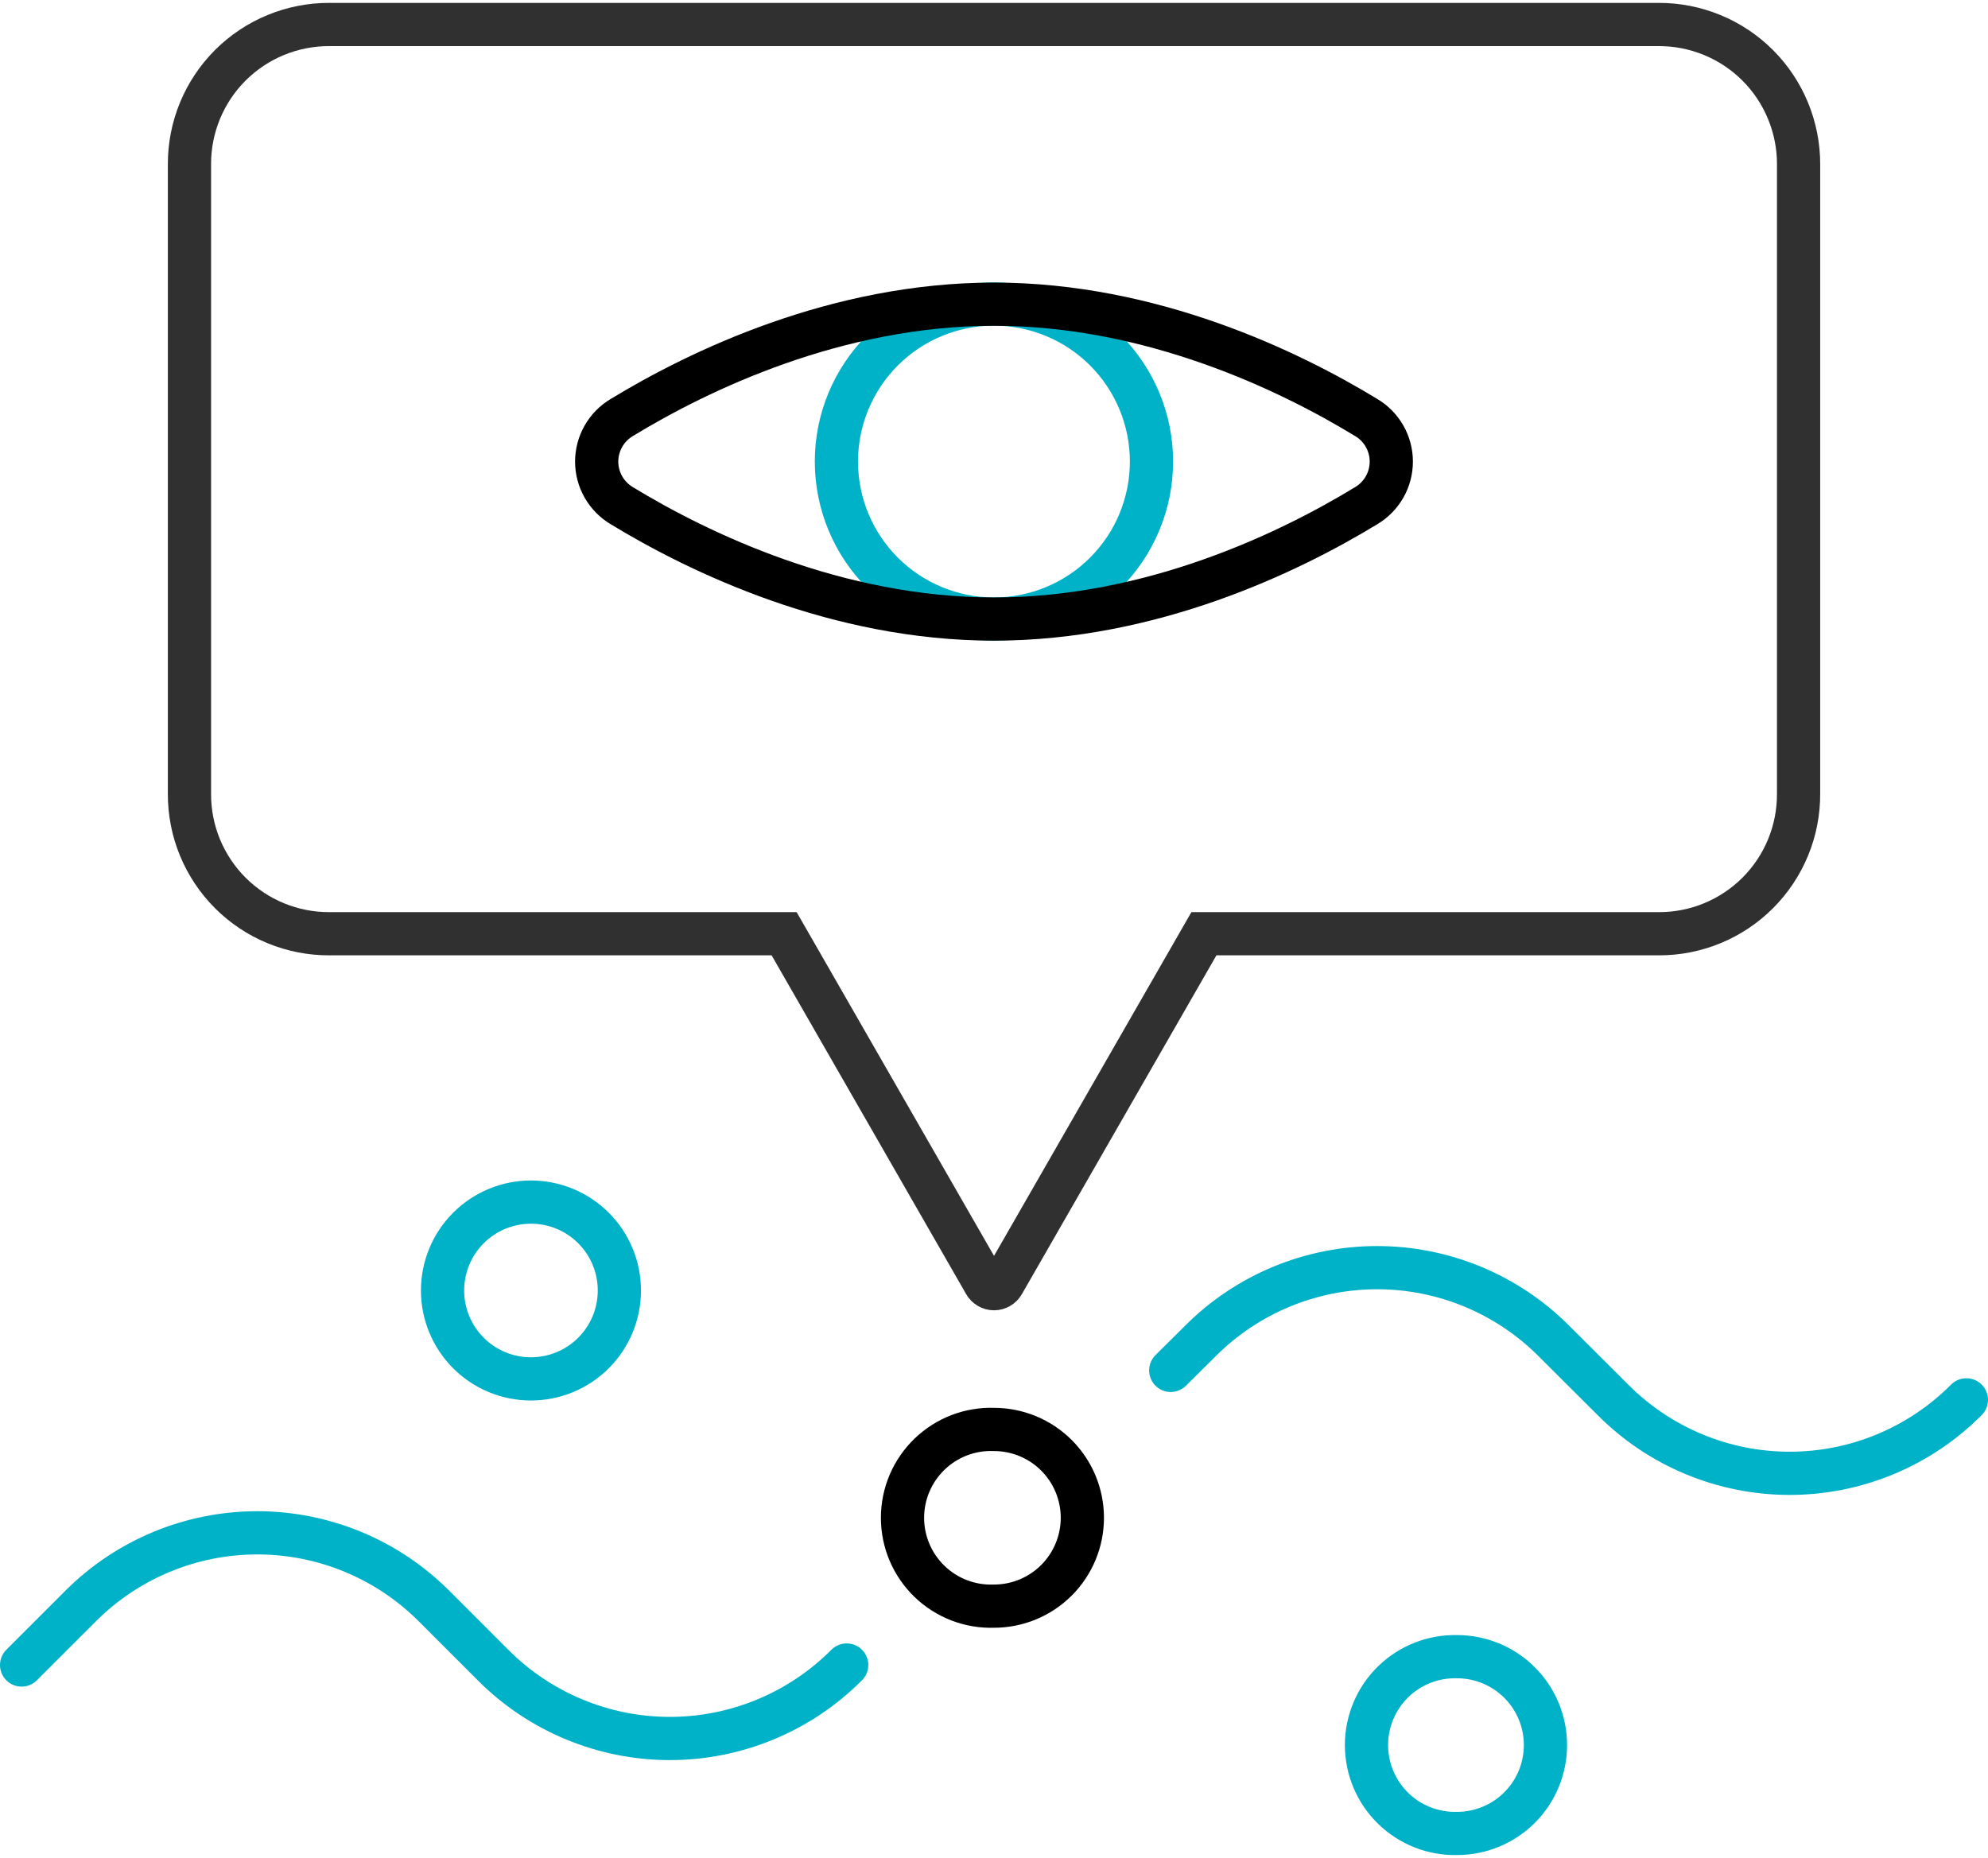 <svg width="92" height="86" viewBox="0 0 92 86" fill="none" xmlns="http://www.w3.org/2000/svg">
<path d="M83.234 7.607V36.745C83.237 37.596 83.072 38.439 82.748 39.226C82.424 40.013 81.947 40.728 81.346 41.33C80.744 41.932 80.029 42.409 79.242 42.733C78.455 43.058 77.612 43.223 76.761 43.22H55.714L46.423 59.404C46.381 59.479 46.319 59.541 46.245 59.584C46.171 59.627 46.087 59.65 46.001 59.65C45.915 59.65 45.831 59.627 45.757 59.584C45.683 59.541 45.621 59.479 45.579 59.404L36.288 43.22H15.241C14.39 43.223 13.547 43.058 12.76 42.733C11.973 42.409 11.259 41.933 10.657 41.331C10.055 40.729 9.579 40.014 9.254 39.228C8.93 38.441 8.765 37.598 8.768 36.747V7.607C8.765 6.756 8.93 5.913 9.254 5.127C9.579 4.34 10.055 3.625 10.657 3.023C11.259 2.422 11.973 1.945 12.76 1.621C13.547 1.297 14.39 1.131 15.241 1.134H76.759C77.609 1.131 78.453 1.297 79.239 1.621C80.026 1.945 80.741 2.422 81.342 3.023C81.944 3.625 82.421 4.34 82.745 5.127C83.069 5.913 83.237 6.756 83.234 7.607Z" stroke="#303030" stroke-width="2" stroke-miterlimit="10"/>
<path d="M46 28.654C46.957 28.654 47.905 28.465 48.79 28.098C49.674 27.732 50.478 27.194 51.154 26.517C51.831 25.84 52.368 25.036 52.734 24.151C53.1 23.267 53.288 22.319 53.288 21.361C53.288 20.404 53.099 19.456 52.732 18.571C52.365 17.687 51.828 16.883 51.151 16.207C50.474 15.53 49.67 14.993 48.785 14.627C47.901 14.261 46.953 14.073 45.995 14.073C44.062 14.074 42.207 14.842 40.841 16.21C39.474 17.578 38.706 19.432 38.707 21.366C38.708 23.3 39.476 25.154 40.844 26.52C42.212 27.887 44.066 28.655 46 28.654Z" stroke="#00B2C8" stroke-width="2" stroke-miterlimit="10"/>
<path d="M45.999 74.344C47.084 74.344 48.124 73.913 48.891 73.146C49.658 72.379 50.089 71.339 50.089 70.254C50.089 69.17 49.658 68.129 48.891 67.362C48.124 66.596 47.084 66.165 45.999 66.165C45.45 66.146 44.903 66.237 44.39 66.434C43.878 66.631 43.41 66.93 43.015 67.311C42.62 67.693 42.305 68.15 42.091 68.656C41.876 69.161 41.766 69.705 41.766 70.254C41.766 70.804 41.876 71.347 42.091 71.853C42.305 72.359 42.62 72.816 43.015 73.197C43.41 73.579 43.878 73.877 44.39 74.074C44.903 74.271 45.45 74.363 45.999 74.344Z" stroke="black" stroke-width="2" stroke-miterlimit="10"/>
<path d="M63.222 19.324C63.577 19.534 63.87 19.832 64.075 20.191C64.279 20.549 64.386 20.954 64.386 21.366C64.386 21.778 64.279 22.183 64.075 22.541C63.87 22.899 63.577 23.198 63.222 23.408C59.663 25.576 53.288 28.654 46 28.654C38.712 28.654 32.337 25.576 28.777 23.408C28.423 23.198 28.129 22.899 27.925 22.541C27.721 22.183 27.613 21.778 27.613 21.366C27.613 20.954 27.721 20.549 27.925 20.191C28.129 19.832 28.423 19.534 28.777 19.324C32.337 17.156 38.712 14.08 46 14.08C53.288 14.08 59.663 17.156 63.222 19.324Z" stroke="black" stroke-width="2" stroke-miterlimit="10"/>
<path d="M1 77.069L3.725 74.344C4.799 73.268 6.074 72.414 7.478 71.832C8.882 71.25 10.387 70.95 11.908 70.95C13.428 70.95 14.933 71.25 16.337 71.832C17.741 72.414 19.017 73.268 20.09 74.344L22.815 77.069C23.888 78.147 25.163 79.002 26.568 79.585C27.972 80.169 29.478 80.47 30.999 80.47C32.52 80.47 34.026 80.169 35.431 79.585C36.835 79.002 38.11 78.147 39.183 77.069M54.179 63.432L55.551 62.07C56.624 60.994 57.899 60.141 59.303 59.558C60.706 58.976 62.211 58.676 63.73 58.676C65.25 58.676 66.755 58.976 68.158 59.558C69.562 60.141 70.837 60.994 71.91 62.07L74.642 64.795C75.714 65.873 76.988 66.728 78.392 67.312C79.795 67.896 81.301 68.196 82.821 68.196C84.341 68.196 85.846 67.896 87.25 67.312C88.654 66.728 89.928 65.873 91 64.795M67.43 84.865C68.515 84.865 69.555 84.434 70.322 83.667C71.09 82.899 71.52 81.859 71.52 80.774C71.52 79.689 71.09 78.648 70.322 77.881C69.555 77.114 68.515 76.683 67.43 76.683C66.884 76.67 66.341 76.766 65.833 76.965C65.325 77.165 64.862 77.464 64.472 77.845C64.081 78.226 63.771 78.682 63.559 79.185C63.347 79.688 63.237 80.228 63.237 80.774C63.237 81.32 63.347 81.86 63.559 82.363C63.771 82.866 64.081 83.321 64.472 83.703C64.862 84.084 65.325 84.383 65.833 84.583C66.341 84.782 66.884 84.878 67.43 84.865ZM24.57 63.825C25.108 63.825 25.64 63.72 26.136 63.514C26.633 63.309 27.084 63.008 27.464 62.628C27.844 62.248 28.146 61.797 28.352 61.3C28.557 60.804 28.663 60.272 28.663 59.734C28.664 59.197 28.558 58.665 28.352 58.168C28.147 57.672 27.846 57.221 27.466 56.841C27.086 56.461 26.635 56.159 26.139 55.953C25.642 55.747 25.11 55.641 24.573 55.641C23.487 55.641 22.447 56.072 21.679 56.839C20.911 57.606 20.48 58.647 20.48 59.732C20.479 60.817 20.91 61.858 21.677 62.626C22.444 63.394 23.485 63.825 24.57 63.825Z" stroke="#00B2C8" stroke-width="2" stroke-miterlimit="10" stroke-linecap="round"/>
</svg>
